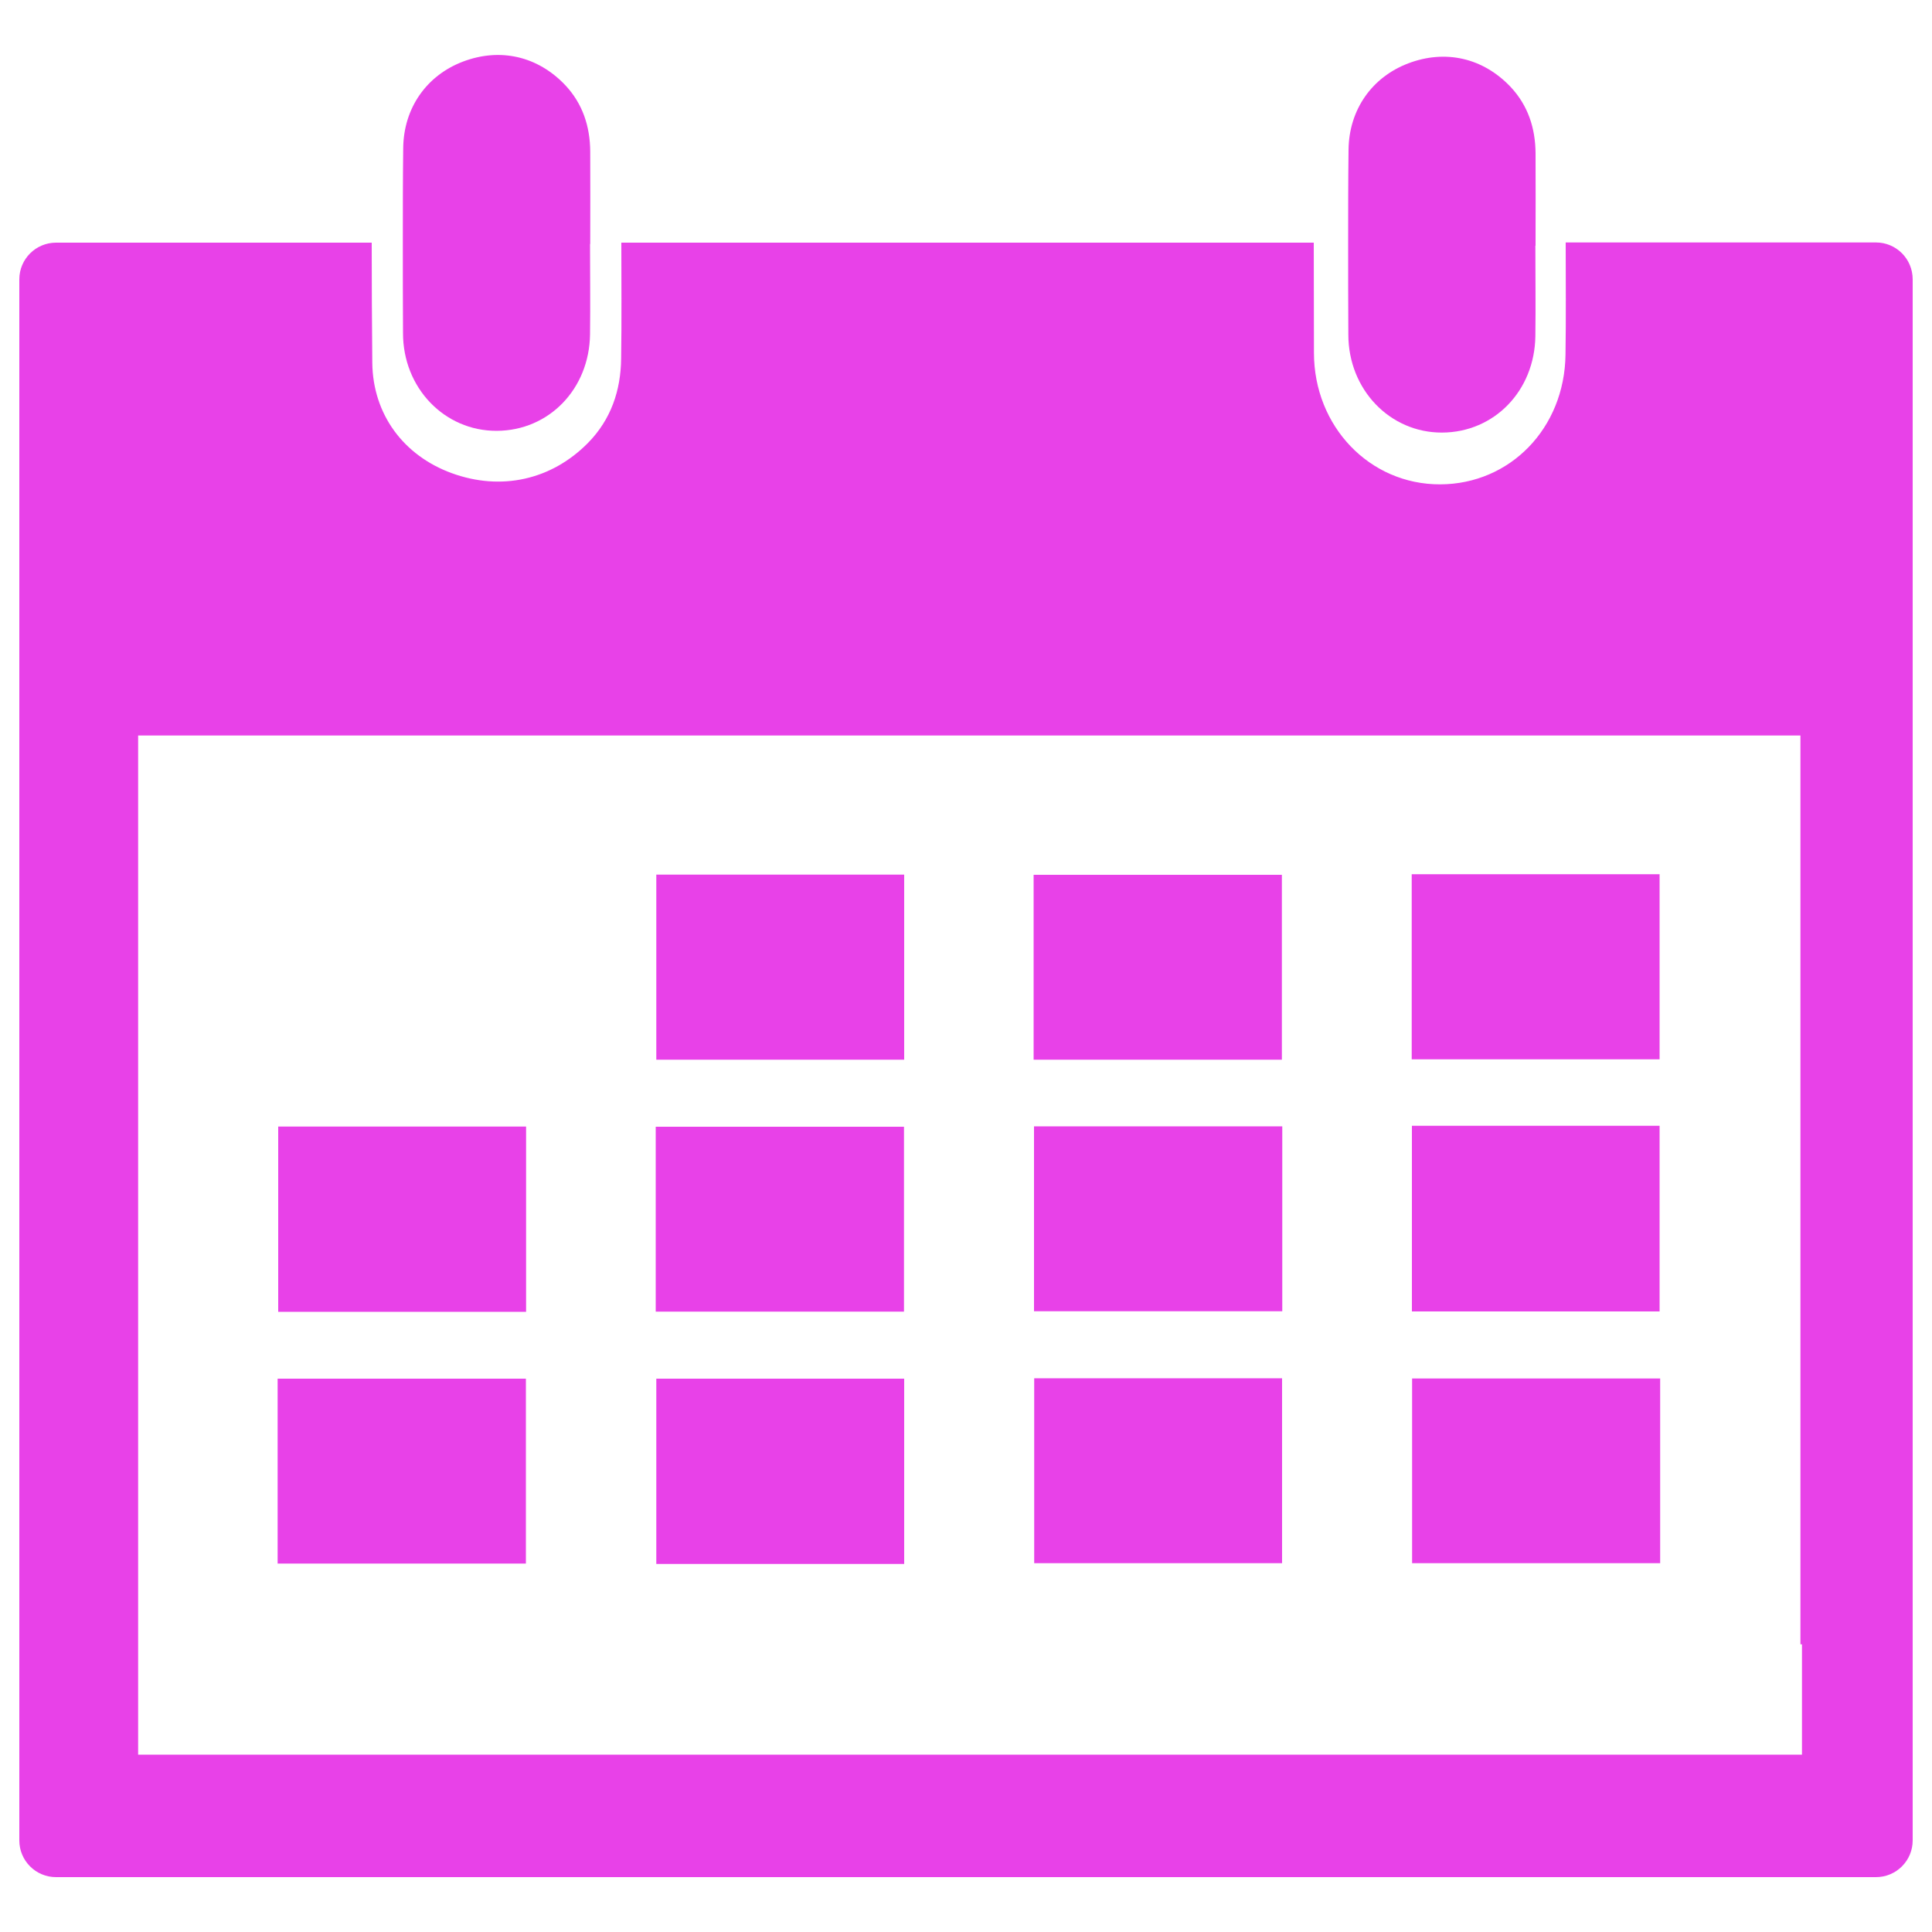 <svg xmlns="http://www.w3.org/2000/svg" xmlns:xlink="http://www.w3.org/1999/xlink" version="1.1" enable-background="new 0 0 1000 1000" xml:space="preserve" width="1000" height="1000"><rect id="backgroundrect" width="100%" height="100%" x="0" y="0" fill="none" stroke="none"/>

<g class="currentLayer" style=""><title>Layer 1</title><g id="svg_1" class="selected" fill="#e841e8" fill-opacity="1"><path d="M468,452.7" id="svg_2" fill="#e841e8" fill-opacity="1"/><path d="M257.1,223c27-0.1,47.9-21.6,48.3-49.9c0.2-15.6,0-31.2,0-46.8h0.1c0-0.3,0-0.5,0-0.8c0-15.7,0.1-31.4,0-47.1c-0.1-13-3.9-24.7-12.9-34.3c-14.3-15.1-33.8-19.5-53-12.2c-18.7,7.1-30.7,23.9-30.9,44.8c-0.2,16.3-0.2,32.6-0.2,48.8c0,15.6,0,31.2,0.1,46.8C208.5,200.7,230,223.1,257.1,223z" id="svg_3" fill="#e841e8" fill-opacity="1"/><path d="M746.4,223.9c27-0.1,47.9-21.6,48.3-49.9c0.2-15.6,0-31.2,0-46.8h0.1c0-0.3,0-0.5,0-0.8c0-15.7,0.1-31.4,0-47.1c-0.1-13-3.9-24.7-12.9-34.3c-14.3-15.1-33.8-19.5-53-12.2c-18.7,7.1-30.7,23.9-30.9,44.8c-0.2,16.3-0.2,32.6-0.2,48.8c0,15.6,0,31.2,0.1,46.8C697.9,201.6,719.4,224,746.4,223.9z" id="svg_4" fill="#e841e8" fill-opacity="1"/><path d="M535.2,583h128.5v95.7H535.2V583z" id="svg_5" fill="#e841e8" fill-opacity="1"/><path d="M730.7,452.5H859v95.8H730.7V452.5L730.7,452.5z" id="svg_6" fill="#e841e8" fill-opacity="1"/><path d="M730.8,582.7h128.2v96.1H730.8V582.7z" id="svg_7" fill="#e841e8" fill-opacity="1"/><path d="M339.7,713.6h128.3v95.9H339.7V713.6z" id="svg_8" fill="#e841e8" fill-opacity="1"/><path d="M535.3,713.4h128.3v95.7H535.3V713.4z" id="svg_9" fill="#e841e8" fill-opacity="1"/><path d="M730.9,713.5h128.4v95.6H730.9V713.5z" id="svg_10" fill="#e841e8" fill-opacity="1"/><path d="M143.7,713.6h128.5v95.7H143.7V713.6z" id="svg_11" fill="#e841e8" fill-opacity="1"/><path d="M144,583.1h128.3V679H144V583.1z" id="svg_12" fill="#e841e8" fill-opacity="1"/><path d="M535,452.8h128.5v95.7H535V452.8L535,452.8z" id="svg_13" fill="#e841e8" fill-opacity="1"/><path d="M339.4,583.2h128.5v95.7H339.4V583.2z" id="svg_14" fill="#e841e8" fill-opacity="1"/><path d="M339.7,452.7H468v95.8H339.7V452.7L339.7,452.7z" id="svg_15" fill="#e841e8" fill-opacity="1"/><path d="M971,125.5H810.4c0,19.3,0.2,38.7-0.1,58.1c-0.5,38.1-28.7,67-64.9,67.1c-36.4,0.1-65.3-29.9-65.3-68.1c0-19-0.1-38-0.1-57H321.6c0,20,0.2,40-0.1,60c-0.2,16.5-5.2,31.5-17.2,43.7c-19,19.2-45,24.9-70.5,15.6c-24.9-9.1-40.8-30.4-41.1-57.1c-0.2-20.7-0.3-41.5-0.3-62.2H29c-10.5,0-19,8.5-19,19v808c0,10.5,8.5,19,19,19H971c10.5,0,19-8.5,19-19v-808C990,134,981.5,125.5,971,125.5z M932.7,908.2H71.5v-26.6v-30.5V380.7h860.4v470.4h0.8V908.2L932.7,908.2z" id="svg_16" fill="#e841e8" fill-opacity="1"/></g></g></svg>